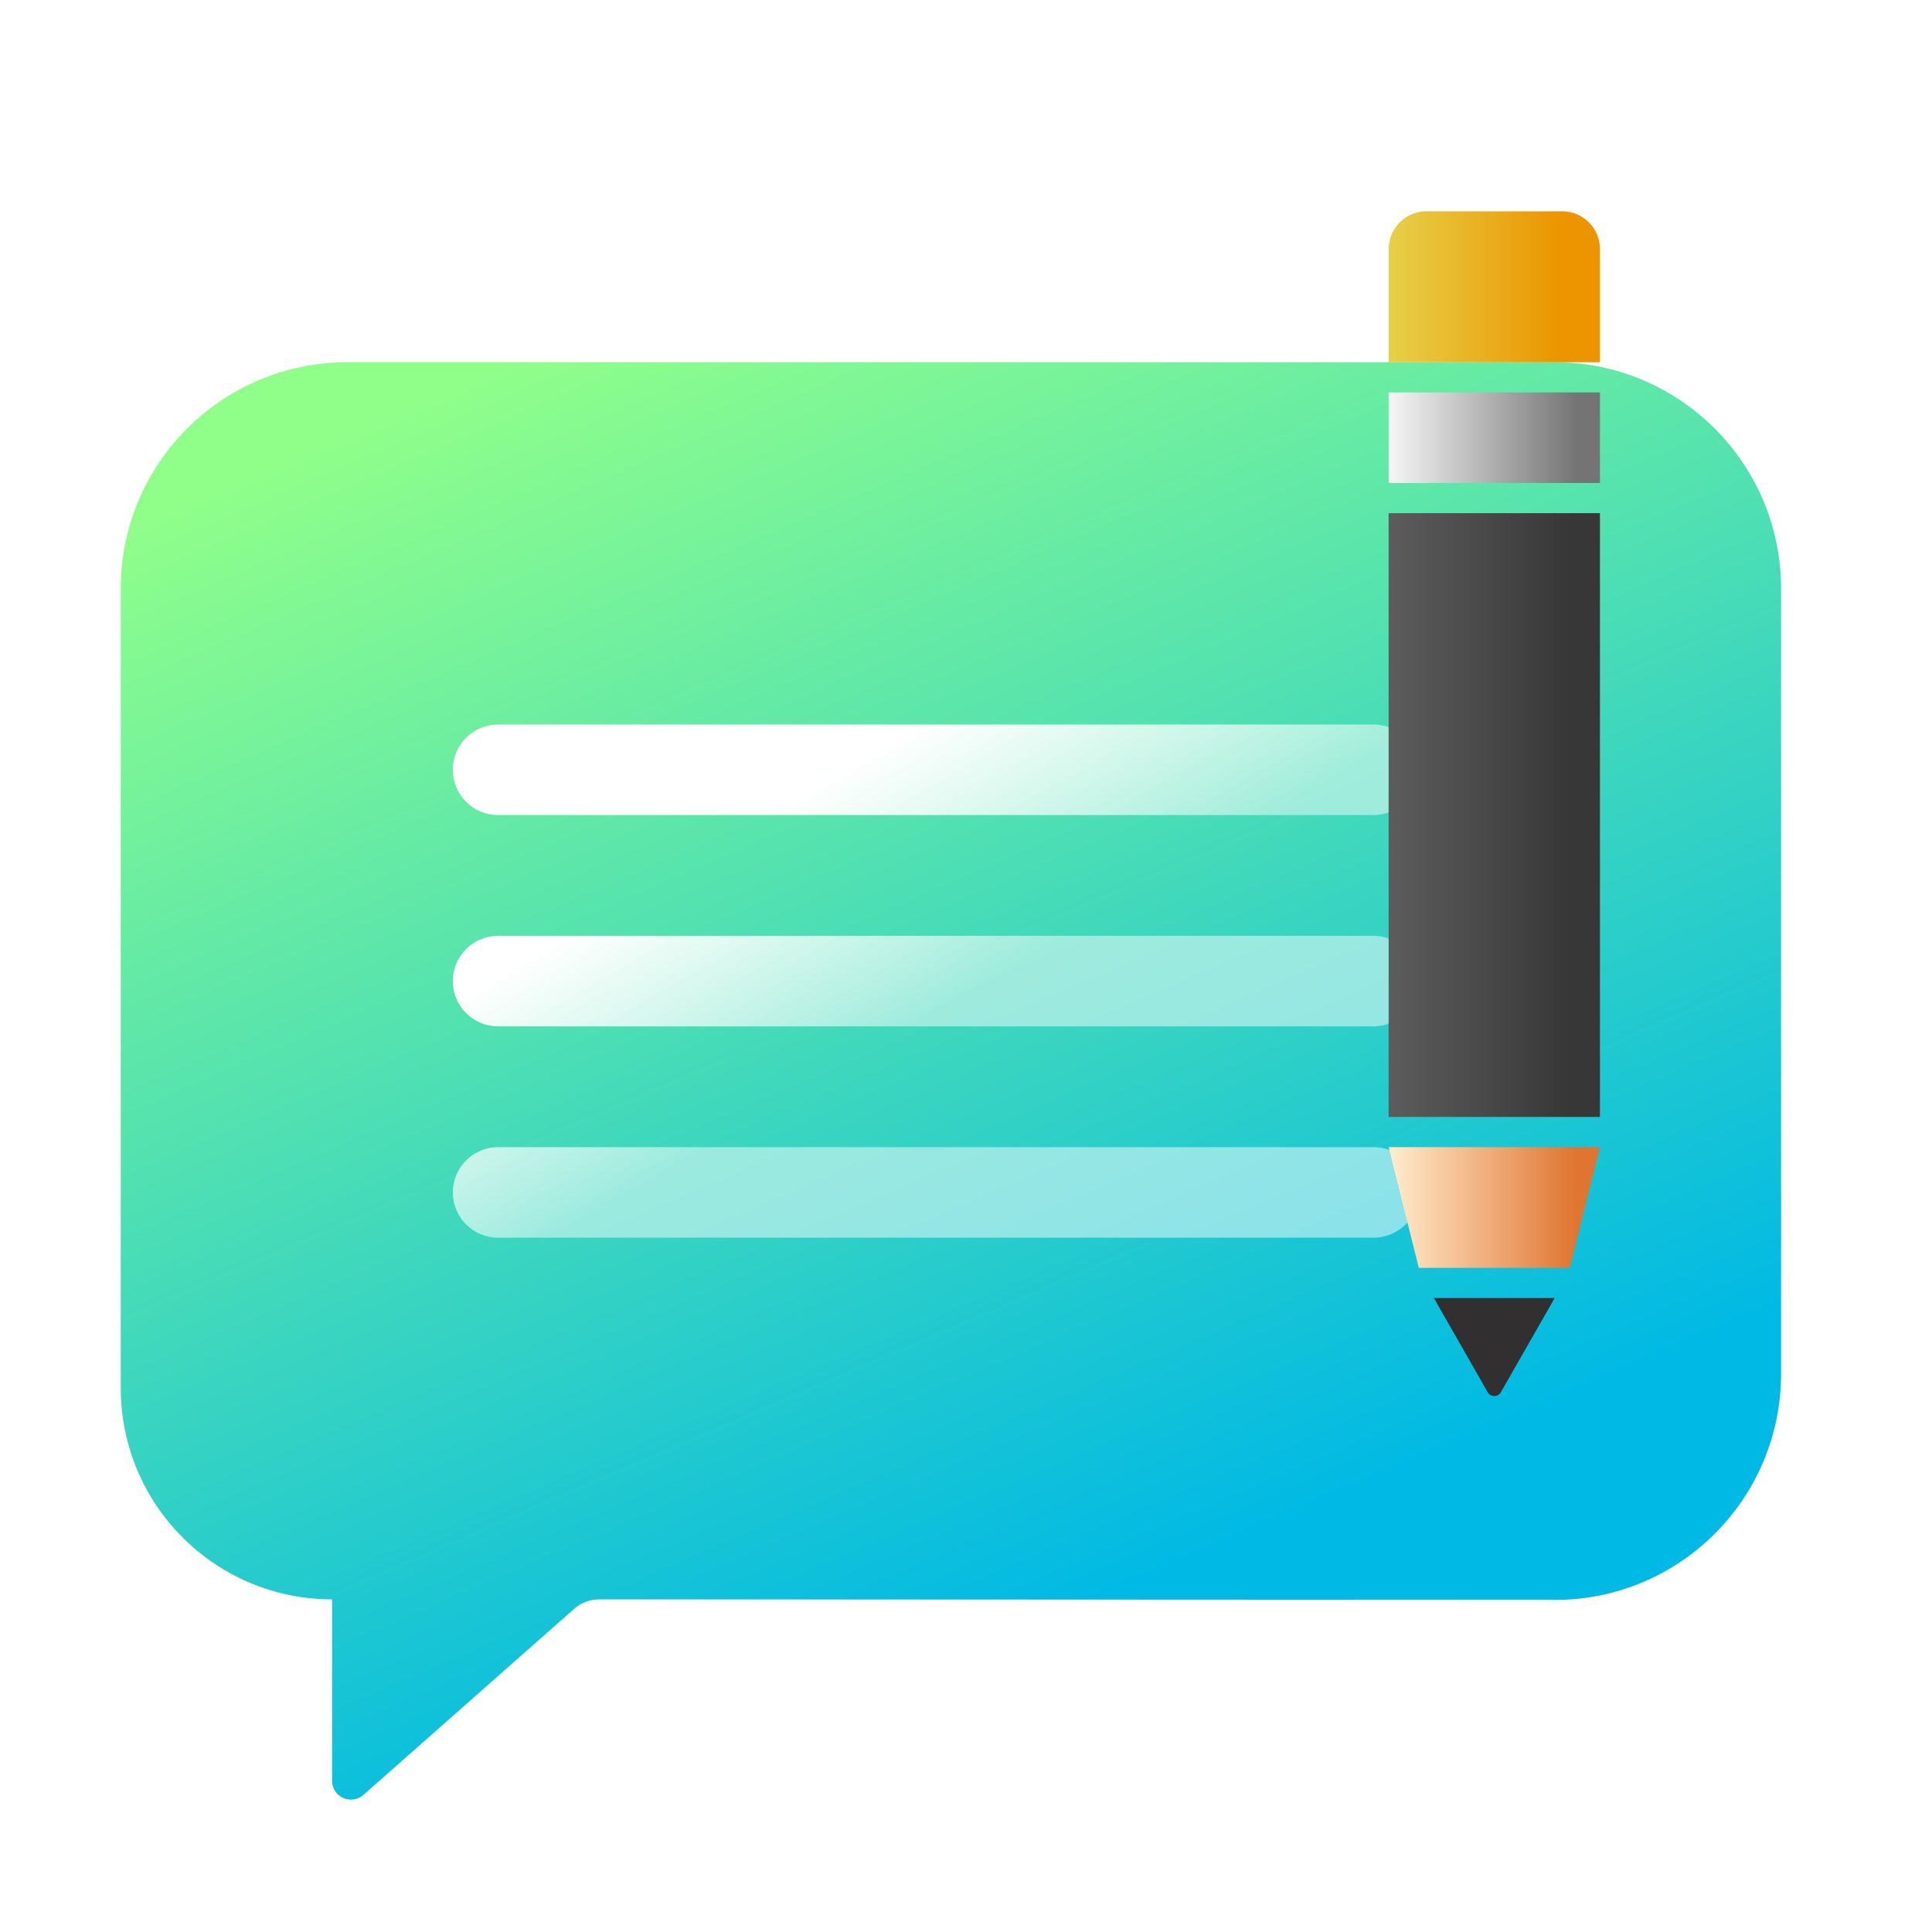 <svg xmlns="http://www.w3.org/2000/svg" width="64" height="64" viewBox="0 0 64 64">
  <defs>
    <filter id="deepin-feedback-a" width="129.1%" height="138.2%" x="-14.5%" y="-23.6%" filterUnits="objectBoundingBox">
      <feOffset dy="1" in="SourceAlpha" result="shadowOffsetOuter1"/>
      <feGaussianBlur in="shadowOffsetOuter1" result="shadowBlurOuter1" stdDeviation="1.5"/>
      <feComposite in="shadowBlurOuter1" in2="SourceAlpha" operator="out" result="shadowBlurOuter1"/>
      <feColorMatrix in="shadowBlurOuter1" result="shadowMatrixOuter1" values="0 0 0 0 0   0 0 0 0 0   0 0 0 0 0  0 0 0 0.2 0"/>
      <feMerge>
        <feMergeNode in="shadowMatrixOuter1"/>
        <feMergeNode in="SourceGraphic"/>
      </feMerge>
    </filter>
    <linearGradient id="deepin-feedback-b" x1="26.222%" x2="66.963%" y1="-1.572%" y2="82.336%">
      <stop offset="0%" stop-color="#90FF8A"/>
      <stop offset="100%" stop-color="#00B9E4"/>
    </linearGradient>
    <linearGradient id="deepin-feedback-c" x1="45.043%" x2="16.292%" y1="61.352%" y2="35.889%">
      <stop offset="0%" stop-color="#FFF" stop-opacity=".494"/>
      <stop offset="100%" stop-color="#FFF"/>
    </linearGradient>
    <filter id="deepin-feedback-d" width="262.5%" height="132.5%" x="-81.2%" y="-16.2%" filterUnits="objectBoundingBox">
      <feOffset dy="1" in="SourceAlpha" result="shadowOffsetOuter1"/>
      <feGaussianBlur in="shadowOffsetOuter1" result="shadowBlurOuter1" stdDeviation="1"/>
      <feColorMatrix in="shadowBlurOuter1" result="shadowMatrixOuter1" values="0 0 0 0 0   0 0 0 0 0   0 0 0 0 0  0 0 0 0.35 0"/>
      <feMerge>
        <feMergeNode in="shadowMatrixOuter1"/>
        <feMergeNode in="SourceGraphic"/>
      </feMerge>
    </filter>
    <linearGradient id="deepin-feedback-e" x1="0%" x2="80.854%" y1="33.666%" y2="33.666%">
      <stop offset="0%" stop-color="#E6D049"/>
      <stop offset="100%" stop-color="#EC9500"/>
    </linearGradient>
    <linearGradient id="deepin-feedback-f" x1="0%" x2="89.296%" y1="55.519%" y2="55.519%">
      <stop offset="0%" stop-color="#F6F6F6"/>
      <stop offset="100%" stop-color="#747474"/>
    </linearGradient>
    <linearGradient id="deepin-feedback-g" x1="-3.437%" x2="86.205%" y1="31.932%" y2="31.932%">
      <stop offset="0%" stop-color="#5E5E5E"/>
      <stop offset="100%" stop-color="#373737"/>
    </linearGradient>
    <linearGradient id="deepin-feedback-h" x1="2.516%" x2="88.854%" y1="32.939%" y2="32.939%">
      <stop offset="0%" stop-color="#FFEACA"/>
      <stop offset="100%" stop-color="#E07431"/>
    </linearGradient>
  </defs>
  <g fill="none" fill-rule="evenodd" filter="url(#deepin-feedback-a)" transform="translate(4 5)">
    <path fill="url(#deepin-feedback-b)" d="M7.5,6 L47.5,6 C51.642,6 55,9.358 55,13.5 L55,39.5 C55.004,43.642 51.646,47 47.504,47 C47.502,47 47.501,47 47.5,46.996 L15.848,46.981 C15.543,46.981 15.249,47.092 15.02,47.294 L8.039,53.458 C7.78,53.686 7.385,53.662 7.156,53.403 C7.056,53.289 7,53.142 7,52.989 L7,46.981 L7,46.981 C3.134,46.981 -6.04135607e-15,43.847 0,39.981 L0,13.5 C-1.39544373e-15,9.358 3.358,6 7.5,6 Z"/>
    <path fill="url(#deepin-feedback-c)" fill-rule="nonzero" d="M41.5,32 C42.328,32 43,32.672 43,33.5 C43,34.328 42.328,35 41.5,35 L12.5,35 C11.672,35 11,34.328 11,33.5 C11,32.672 11.672,32 12.5,32 L41.5,32 Z M41.5,25 C42.328,25 43,25.672 43,26.5 C43,27.328 42.328,28 41.5,28 L12.5,28 C11.672,28 11,27.328 11,26.5 C11,25.672 11.672,25 12.5,25 L41.5,25 Z M41.5,18 C42.328,18 43,18.672 43,19.5 C43,20.328 42.328,21 41.5,21 L12.5,21 C11.672,21 11,20.328 11,19.5 C11,18.672 11.672,18 12.5,18 L41.5,18 Z"/>
    <g filter="url(#deepin-feedback-d)" transform="translate(41.5)">
      <path fill="url(#deepin-feedback-e)" d="M1.75,0 L6.25,0 C6.94,-1.26816328e-16 7.5,0.56 7.5,1.25 L7.5,5 L7.5,5 L0.5,5 L0.5,1.25 C0.5,0.56 1.06,1.26816328e-16 1.75,0 Z"/>
      <rect width="7" height="3" x=".5" y="6" fill="url(#deepin-feedback-f)"/>
      <rect width="7" height="20" x=".5" y="10" fill="url(#deepin-feedback-g)"/>
      <polygon fill="url(#deepin-feedback-h)" points=".5 31 7.5 31 6.5 35 1.5 35"/>
      <path fill="#312F2F" d="M2,36 L6,36 L4.217,39.12 C4.149,39.24 3.996,39.282 3.876,39.213 C3.837,39.191 3.805,39.159 3.783,39.12 L2,36 L2,36 Z"/>
    </g>
  </g>
</svg>
